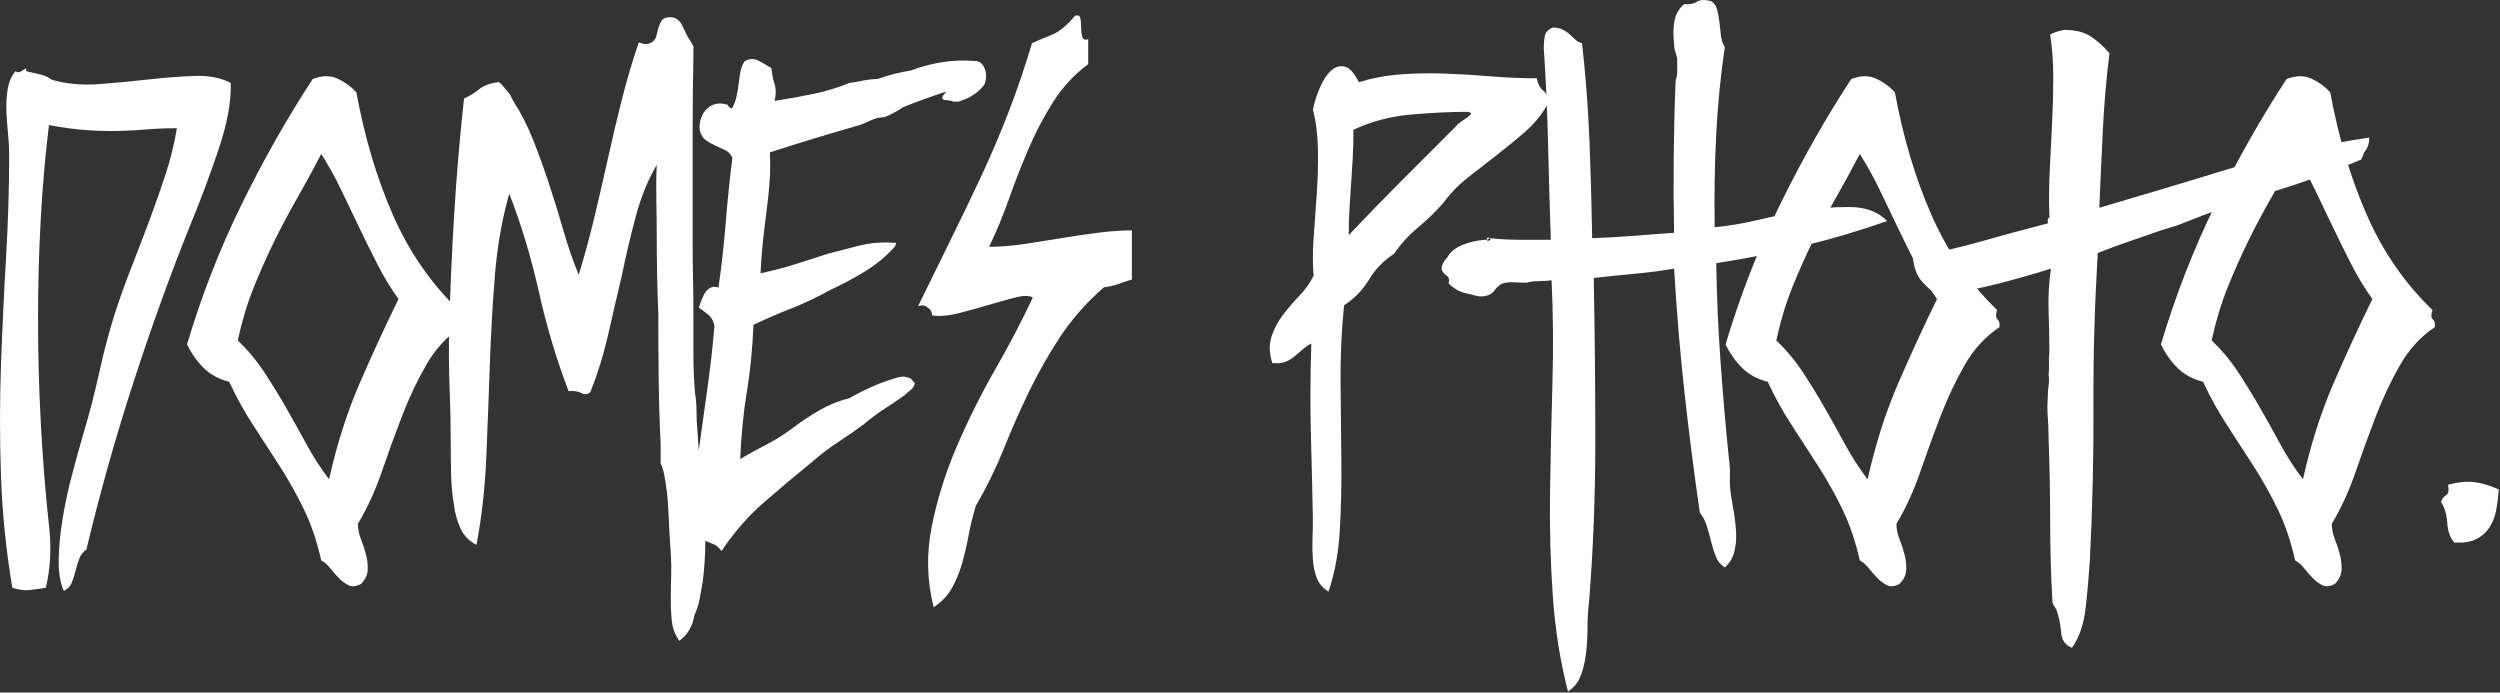 <?xml version="1.0" encoding="UTF-8" standalone="no"?>
<!DOCTYPE svg PUBLIC "-//W3C//DTD SVG 1.1//EN" "http://www.w3.org/Graphics/SVG/1.1/DTD/svg11.dtd">
<svg width="100%" height="100%" viewBox="0 0 1148 318" version="1.1" xmlns="http://www.w3.org/2000/svg" xmlns:xlink="http://www.w3.org/1999/xlink" xml:space="preserve" xmlns:serif="http://www.serif.com/" style="fill-rule:evenodd;clip-rule:evenodd;stroke-linejoin:round;stroke-miterlimit:2;">
    <rect x="0" y="0" width="1148" height="318" fill="#333333" stroke="none"/>
    <g transform="matrix(1,0,0,1,-16.881,-136.521)">
        <g transform="matrix(4.167,0,0,4.167,0,0)">
            <g transform="matrix(1,0,0,1,25.481,100.54)">
                <path d="M0,-59.411C-1.577,-59.353 -3.254,-59.224 -5.03,-59.024C-6.807,-58.823 -8.627,-58.651 -10.49,-58.508C-12.353,-58.365 -14.087,-58.521 -15.691,-58.981C-16.093,-59.267 -16.538,-59.467 -17.024,-59.583C-17.512,-59.697 -18.013,-59.811 -18.529,-59.927C-18.529,-60.155 -18.558,-60.256 -18.615,-60.228C-18.672,-60.198 -18.758,-60.142 -18.873,-60.056C-18.988,-59.97 -19.117,-59.897 -19.26,-59.841C-19.403,-59.783 -19.561,-59.811 -19.732,-59.927C-20.19,-59.353 -20.477,-58.68 -20.592,-57.906C-20.707,-57.133 -20.75,-56.344 -20.721,-55.542C-20.692,-54.739 -20.635,-53.922 -20.549,-53.092C-20.463,-52.26 -20.42,-51.471 -20.42,-50.727C-20.42,-47.058 -20.535,-43.275 -20.764,-39.378C-20.993,-35.479 -21.179,-31.524 -21.323,-27.513C-21.465,-23.5 -21.465,-19.445 -21.323,-15.347C-21.179,-11.248 -20.764,-7.136 -20.076,-3.009C-19.332,-2.781 -18.701,-2.695 -18.185,-2.751C-17.669,-2.809 -17.067,-2.895 -16.379,-3.009C-15.863,-5.188 -15.749,-7.48 -16.035,-9.887C-16.437,-13.613 -16.738,-17.396 -16.938,-21.237C-17.14,-25.076 -17.239,-28.874 -17.239,-32.629C-17.239,-36.382 -17.14,-40.065 -16.938,-43.677C-16.738,-47.288 -16.437,-50.727 -16.035,-53.994C-14.488,-53.707 -13.099,-53.521 -11.865,-53.435C-10.633,-53.349 -9.458,-53.32 -8.34,-53.349C-7.223,-53.378 -6.163,-53.435 -5.159,-53.521C-4.157,-53.607 -3.082,-53.65 -1.935,-53.65C-2.222,-51.931 -2.637,-50.239 -3.181,-48.578C-3.727,-46.914 -4.314,-45.238 -4.944,-43.548C-5.575,-41.856 -6.234,-40.137 -6.921,-38.389C-7.609,-36.64 -8.241,-34.878 -8.813,-33.101C-9.444,-31.094 -10.003,-28.974 -10.49,-26.74C-10.978,-24.503 -11.564,-22.239 -12.252,-19.947C-12.654,-18.571 -13.069,-17.067 -13.499,-15.433C-13.929,-13.799 -14.273,-12.194 -14.531,-10.618C-14.789,-9.04 -14.933,-7.551 -14.96,-6.147C-14.99,-4.744 -14.803,-3.582 -14.402,-2.664C-14.001,-2.837 -13.714,-3.124 -13.542,-3.525C-13.37,-3.926 -13.228,-4.371 -13.112,-4.858C-12.998,-5.345 -12.854,-5.803 -12.682,-6.233C-12.51,-6.662 -12.252,-6.993 -11.908,-7.222C-10.418,-13.469 -8.67,-19.674 -6.664,-25.836C-4.658,-31.997 -2.566,-37.772 -0.387,-43.161C0.701,-45.797 1.719,-48.52 2.665,-51.329C3.611,-54.137 4.054,-56.574 3.998,-58.637C2.908,-59.209 1.576,-59.467 0,-59.411M15.777,-59.11C14.974,-59.482 14.058,-59.467 13.026,-59.067C10.217,-54.768 7.609,-50.168 5.202,-45.267C2.794,-40.367 0.789,-35.222 -0.817,-29.834C-0.357,-28.858 0.245,-27.999 0.989,-27.255C1.734,-26.509 2.679,-25.994 3.826,-25.707C4.628,-23.988 5.516,-22.382 6.492,-20.893C7.465,-19.402 8.439,-17.897 9.415,-16.378C10.389,-14.859 11.277,-13.269 12.08,-11.607C12.882,-9.944 13.512,-8.081 13.972,-6.018C14.315,-5.846 14.645,-5.56 14.96,-5.159C15.275,-4.758 15.605,-4.384 15.949,-4.04C16.293,-3.697 16.65,-3.439 17.024,-3.267C17.396,-3.095 17.841,-3.153 18.357,-3.439C18.815,-3.898 19.058,-4.399 19.087,-4.944C19.116,-5.489 19.058,-6.046 18.916,-6.619C18.772,-7.193 18.585,-7.766 18.357,-8.339C18.127,-8.911 18.013,-9.486 18.013,-10.059C19.044,-11.779 19.918,-13.684 20.635,-15.777C21.351,-17.869 22.097,-19.917 22.871,-21.924C23.645,-23.93 24.532,-25.807 25.536,-27.556C26.538,-29.304 27.814,-30.694 29.362,-31.725C29.418,-32.126 29.347,-32.413 29.147,-32.585C28.946,-32.758 28.932,-33.101 29.104,-33.617C26.065,-36.54 23.658,-40.022 21.882,-44.063C20.104,-48.105 18.757,-52.619 17.841,-57.605C17.267,-58.235 16.58,-58.737 15.777,-59.11M6.535,-36.111C7.25,-37.887 8.01,-39.593 8.813,-41.226C9.615,-42.86 10.46,-44.451 11.35,-45.998C12.237,-47.546 13.112,-49.15 13.972,-50.813C14.774,-49.552 15.504,-48.234 16.164,-46.858C16.823,-45.482 17.482,-44.107 18.142,-42.731C18.8,-41.355 19.475,-39.993 20.162,-38.647C20.85,-37.299 21.624,-36.024 22.484,-34.821C20.993,-31.782 19.561,-28.674 18.185,-25.493C16.809,-22.311 15.691,-18.799 14.832,-14.96C13.914,-16.163 13.083,-17.453 12.338,-18.829C11.593,-20.204 10.833,-21.566 10.06,-22.913C9.286,-24.259 8.482,-25.564 7.652,-26.826C6.821,-28.085 5.86,-29.232 4.772,-30.264C5.23,-32.384 5.817,-34.333 6.535,-36.111M55.069,0.087C55.355,-0.545 55.556,-1.161 55.671,-1.762C55.786,-2.364 55.9,-3.009 56.015,-3.697C56.359,-6.504 56.387,-9.314 56.101,-12.122C55.813,-14.93 55.585,-17.711 55.414,-20.462C55.355,-21.093 55.327,-21.752 55.327,-22.44C55.327,-23.128 55.27,-23.816 55.155,-24.503C55.04,-25.936 54.983,-27.327 54.983,-28.674L54.983,-32.93C54.983,-34.305 54.969,-35.724 54.94,-37.185C54.911,-38.647 54.897,-39.95 54.897,-41.098L54.897,-53.307C54.897,-56.058 54.926,-58.809 54.983,-61.56L54.983,-62.678C54.926,-62.792 54.868,-62.893 54.812,-62.979C54.754,-63.065 54.696,-63.164 54.64,-63.28C54.468,-63.508 54.309,-63.781 54.167,-64.097C54.023,-64.411 53.879,-64.712 53.737,-64.999C53.593,-65.286 53.393,-65.515 53.135,-65.687C52.877,-65.859 52.546,-65.916 52.146,-65.859C51.802,-65.802 51.572,-65.673 51.458,-65.473C51.343,-65.271 51.243,-65.043 51.157,-64.785C51.071,-64.527 50.999,-64.254 50.942,-63.968C50.885,-63.681 50.771,-63.452 50.599,-63.28C50.197,-62.878 49.653,-62.821 48.965,-63.108C48.277,-61.101 47.661,-59.024 47.116,-56.874C46.571,-54.725 46.055,-52.546 45.569,-50.34C45.081,-48.133 44.58,-45.955 44.064,-43.806C43.548,-41.656 42.975,-39.55 42.344,-37.486C41.713,-39.034 41.154,-40.653 40.668,-42.344C40.18,-44.034 39.665,-45.711 39.12,-47.374C38.575,-49.036 37.988,-50.669 37.357,-52.275C36.726,-53.879 35.982,-55.34 35.122,-56.66C35.007,-56.888 34.907,-57.09 34.821,-57.262C34.735,-57.433 34.606,-57.605 34.435,-57.777C34.319,-57.891 34.162,-58.078 33.961,-58.336C33.76,-58.594 33.603,-58.723 33.489,-58.723C32.571,-58.608 31.868,-58.349 31.382,-57.949C30.895,-57.548 30.335,-57.203 29.706,-56.917C29.246,-52.733 28.889,-48.548 28.631,-44.365C28.373,-40.18 28.186,-35.938 28.072,-31.64C28.014,-29.404 28.029,-27.198 28.115,-25.02C28.201,-22.84 28.244,-20.721 28.244,-18.658C28.244,-17.625 28.257,-16.536 28.287,-15.39C28.315,-14.243 28.416,-13.183 28.588,-12.208C28.702,-11.234 28.945,-10.345 29.318,-9.543C29.691,-8.74 30.278,-8.138 31.081,-7.738C31.653,-10.775 32.012,-13.971 32.156,-17.325C32.298,-20.678 32.427,-24.044 32.543,-27.427C32.657,-30.807 32.844,-34.118 33.102,-37.357C33.359,-40.595 33.889,-43.619 34.692,-46.428C36.01,-43.045 37.1,-39.434 37.959,-35.595C38.819,-31.754 39.908,-28.115 41.227,-24.676C41.799,-24.732 42.272,-24.661 42.646,-24.46C43.018,-24.259 43.347,-24.302 43.634,-24.589C44.436,-26.595 45.081,-28.674 45.569,-30.823C46.055,-32.973 46.558,-35.136 47.073,-37.314C47.531,-39.55 48.047,-41.742 48.621,-43.891C49.193,-46.041 49.967,-47.946 50.942,-49.609C50.885,-48.348 50.87,-47.015 50.899,-45.611C50.928,-44.206 50.942,-42.845 50.942,-41.527C50.942,-40.208 50.956,-38.832 50.985,-37.4C51.014,-35.967 51.057,-34.591 51.114,-33.273C51.114,-30.866 51.128,-28.429 51.157,-25.965C51.186,-23.5 51.257,-21.12 51.373,-18.829L51.373,-16.68C51.486,-16.507 51.601,-16.192 51.716,-15.734C52.002,-14.3 52.174,-12.854 52.232,-11.392C52.289,-9.93 52.375,-8.396 52.49,-6.792C52.546,-5.932 52.561,-5.087 52.533,-4.255C52.503,-3.425 52.49,-2.578 52.49,-1.719C52.49,-0.803 52.533,0.029 52.619,0.774C52.705,1.518 52.977,2.207 53.436,2.838C54.352,2.15 54.897,1.232 55.069,0.087M82.539,-57.305C82.453,-57.219 82.41,-57.09 82.41,-56.917C82.524,-56.802 82.653,-56.745 82.797,-56.745C82.939,-56.745 83.126,-56.716 83.356,-56.66L83.485,-56.66C83.513,-56.602 83.584,-56.574 83.7,-56.574L84.086,-56.574C84.229,-56.574 84.416,-56.63 84.646,-56.745C85.046,-56.86 85.476,-57.075 85.935,-57.39C86.393,-57.705 86.765,-58.063 87.053,-58.465C87.281,-59.095 87.296,-59.669 87.096,-60.185C86.895,-60.701 86.593,-60.987 86.193,-61.045C84.817,-61.159 83.528,-61.116 82.324,-60.915C81.12,-60.714 80.002,-60.413 78.971,-60.013C78.283,-59.897 77.651,-59.768 77.079,-59.626C76.505,-59.482 75.904,-59.295 75.273,-59.067C74.758,-59.067 74.227,-59.009 73.683,-58.895C73.138,-58.78 72.637,-58.694 72.178,-58.637C70.917,-58.121 69.599,-57.72 68.223,-57.433C66.848,-57.146 65.414,-56.888 63.924,-56.66C64.096,-57.348 64.096,-57.963 63.924,-58.508C63.752,-59.052 63.637,-59.64 63.581,-60.271C63.121,-60.557 62.648,-60.829 62.162,-61.088C61.674,-61.346 61.173,-61.331 60.657,-61.045C60.427,-60.757 60.27,-60.4 60.184,-59.97C60.098,-59.54 60.026,-59.067 59.969,-58.551C59.912,-58.035 59.826,-57.533 59.711,-57.047C59.596,-56.559 59.424,-56.144 59.195,-55.8C58.966,-55.914 58.822,-56.058 58.766,-56.23C57.848,-56.516 57.089,-56.372 56.487,-55.8C55.885,-55.226 55.614,-54.453 55.67,-53.478C55.786,-52.962 56.001,-52.589 56.315,-52.361C56.631,-52.131 56.974,-51.931 57.347,-51.759C57.719,-51.587 58.091,-51.415 58.465,-51.243C58.837,-51.071 59.109,-50.784 59.281,-50.383C58.994,-48.148 58.751,-45.783 58.551,-43.29C58.349,-40.796 58.078,-38.374 57.734,-36.024C57.676,-36.139 57.605,-36.182 57.519,-36.154C57.433,-36.124 57.332,-36.139 57.218,-36.197C56.76,-36.081 56.416,-35.809 56.186,-35.38C55.958,-34.95 55.756,-34.447 55.584,-33.875C55.928,-33.645 56.272,-33.388 56.616,-33.101C56.96,-32.813 57.188,-32.413 57.304,-31.897C57.132,-29.834 56.917,-27.857 56.659,-25.965C56.401,-24.074 56.143,-22.21 55.885,-20.376C55.627,-18.541 55.369,-16.693 55.111,-14.831C54.854,-12.968 54.639,-11.005 54.467,-8.942C54.696,-8.711 54.982,-8.554 55.326,-8.468C55.67,-8.382 56.001,-8.282 56.315,-8.167C56.631,-8.052 56.945,-7.923 57.261,-7.781C57.575,-7.637 57.848,-7.394 58.078,-7.05C59.454,-9.114 61.015,-10.904 62.764,-12.423C64.511,-13.942 66.302,-15.447 68.137,-16.938C69.054,-17.74 70,-18.455 70.975,-19.087C71.949,-19.717 72.895,-20.376 73.812,-21.065C74.556,-21.695 75.287,-22.239 76.004,-22.699C76.721,-23.157 77.479,-23.672 78.283,-24.245C78.511,-24.474 78.726,-24.661 78.928,-24.805C79.128,-24.947 79.285,-25.192 79.401,-25.536C79.285,-25.65 79.171,-25.779 79.057,-25.922C78.941,-26.065 78.827,-26.137 78.713,-26.137C78.425,-26.251 78.167,-26.294 77.939,-26.266C77.709,-26.237 77.509,-26.194 77.337,-26.137C76.362,-25.85 75.459,-25.521 74.629,-25.149C73.797,-24.775 72.98,-24.36 72.178,-23.902C71.031,-23.615 69.957,-23.185 68.954,-22.612C67.951,-22.038 66.99,-21.409 66.074,-20.721C65.099,-19.975 64.11,-19.345 63.107,-18.829C62.104,-18.313 61.115,-17.768 60.141,-17.196C60.255,-19.889 60.499,-22.354 60.872,-24.589C61.244,-26.826 61.487,-29.289 61.603,-31.983C62.921,-32.613 64.311,-33.216 65.773,-33.789C67.234,-34.361 68.682,-35.05 70.115,-35.852C71.375,-36.425 72.637,-37.099 73.898,-37.873C75.158,-38.647 76.248,-39.55 77.165,-40.581L77.251,-40.753L77.337,-41.011C75.846,-41.125 74.485,-41.025 73.253,-40.71C72.02,-40.395 70.859,-40.094 69.771,-39.807C68.567,-39.406 67.364,-39.019 66.16,-38.647C64.956,-38.273 63.695,-37.944 62.377,-37.658C62.433,-38.862 62.519,-40.008 62.635,-41.098C62.749,-42.185 62.878,-43.26 63.021,-44.322C63.164,-45.382 63.279,-46.456 63.366,-47.546C63.452,-48.634 63.465,-49.781 63.409,-50.985C65.185,-51.557 66.876,-52.088 68.481,-52.576C70.085,-53.062 71.691,-53.535 73.296,-53.994C73.754,-54.166 74.199,-54.351 74.629,-54.553C75.059,-54.753 75.502,-54.854 75.961,-54.854C76.305,-54.968 76.663,-55.125 77.036,-55.327C77.408,-55.527 77.767,-55.742 78.111,-55.972C78.971,-56.316 79.758,-56.617 80.476,-56.874C81.191,-57.133 81.98,-57.404 82.84,-57.691C82.724,-57.519 82.625,-57.39 82.539,-57.305M89.76,-45.869C90.418,-47.731 91.136,-49.566 91.91,-51.372C92.684,-53.178 93.586,-54.897 94.618,-56.531C95.65,-58.164 96.939,-59.554 98.487,-60.701L98.487,-63.452C98.143,-63.336 97.928,-63.422 97.842,-63.71C97.756,-63.996 97.713,-64.34 97.713,-64.742C97.713,-65.142 97.684,-65.486 97.627,-65.773C97.569,-66.059 97.369,-66.145 97.025,-66.032C96.108,-64.942 95.248,-64.239 94.446,-63.925C93.643,-63.609 92.927,-63.308 92.296,-63.022C91.493,-60.327 90.62,-57.763 89.674,-55.327C88.729,-52.89 87.71,-50.512 86.622,-48.191C85.532,-45.869 84.415,-43.548 83.269,-41.226C82.121,-38.905 80.947,-36.511 79.744,-34.047C80.144,-34.161 80.445,-34.146 80.646,-34.004C80.846,-33.86 81.003,-33.731 81.119,-33.617C81.233,-33.388 81.291,-33.187 81.291,-33.015C82.151,-32.899 83.14,-32.985 84.257,-33.273C85.375,-33.559 86.463,-33.86 87.524,-34.176C88.584,-34.49 89.559,-34.763 90.448,-34.993C91.336,-35.222 91.981,-35.222 92.382,-34.993C91.235,-32.527 89.875,-29.92 88.298,-27.169C86.721,-24.417 85.303,-21.58 84.042,-18.658C82.781,-15.734 81.85,-12.768 81.248,-9.758C80.646,-6.749 80.717,-3.783 81.463,-0.86C82.323,-1.433 82.981,-2.12 83.44,-2.923C83.899,-3.726 84.271,-4.615 84.558,-5.588C84.844,-6.562 85.087,-7.594 85.289,-8.684C85.489,-9.772 85.762,-10.889 86.106,-12.036C87.31,-14.1 88.341,-16.206 89.201,-18.356C90.061,-20.505 90.992,-22.612 91.996,-24.676C92.998,-26.74 94.13,-28.729 95.392,-30.651C96.652,-32.57 98.257,-34.39 100.207,-36.111C100.607,-36.167 100.923,-36.224 101.152,-36.283C101.381,-36.339 101.582,-36.397 101.754,-36.454C101.926,-36.511 102.126,-36.583 102.356,-36.669C102.584,-36.755 102.9,-36.855 103.302,-36.97L103.302,-42.387C102.155,-42.387 100.908,-42.301 99.562,-42.129C98.214,-41.957 96.854,-41.756 95.478,-41.527C94.102,-41.297 92.74,-41.082 91.394,-40.882C90.046,-40.681 88.771,-40.581 87.567,-40.581C88.37,-42.243 89.101,-44.006 89.76,-45.869M126.73,-60.443C126.184,-60.557 125.683,-60.4 125.225,-59.97C124.765,-59.54 124.365,-58.923 124.021,-58.121C123.677,-57.318 123.419,-56.516 123.248,-55.714C123.591,-54.394 123.777,-52.933 123.806,-51.329C123.834,-49.723 123.792,-48.09 123.677,-46.428C123.563,-44.765 123.449,-43.146 123.333,-41.57C123.219,-39.993 123.219,-38.604 123.333,-37.4C122.933,-36.597 122.402,-35.852 121.743,-35.165C121.084,-34.476 120.483,-33.774 119.937,-33.058C119.393,-32.341 118.978,-31.554 118.691,-30.694C118.404,-29.834 118.433,-28.858 118.777,-27.771C119.35,-27.713 119.823,-27.756 120.195,-27.9C120.569,-28.042 120.913,-28.244 121.227,-28.501C121.542,-28.76 121.843,-29.017 122.129,-29.275C122.417,-29.533 122.732,-29.748 123.076,-29.92C122.961,-26.194 122.947,-22.797 123.033,-19.732C123.119,-16.664 123.191,-13.641 123.248,-10.661C123.248,-9.915 123.234,-9.157 123.205,-8.382C123.176,-7.609 123.191,-6.848 123.248,-6.104C123.305,-5.36 123.449,-4.686 123.677,-4.083C123.906,-3.482 124.335,-2.981 124.967,-2.578C125.655,-4.586 126.07,-6.82 126.213,-9.286C126.356,-11.749 126.414,-14.358 126.385,-17.11C126.356,-19.861 126.328,-22.683 126.299,-25.578C126.27,-28.472 126.399,-31.324 126.687,-34.133C127.833,-34.878 128.75,-35.823 129.438,-36.97C130.125,-38.116 131.042,-39.062 132.189,-39.807C132.933,-40.896 133.808,-41.856 134.812,-42.688C135.814,-43.518 136.747,-44.421 137.606,-45.396C138.408,-46.484 139.326,-47.43 140.357,-48.234C141.389,-49.036 142.42,-49.838 143.453,-50.641C144.484,-51.443 145.501,-52.275 146.504,-53.135C147.507,-53.994 148.353,-54.996 149.042,-56.144C149.156,-56.946 149.027,-57.49 148.655,-57.777C148.281,-58.063 148.038,-58.521 147.923,-59.153C146.204,-59.153 144.498,-59.224 142.808,-59.368C141.117,-59.51 139.44,-59.611 137.778,-59.669C136.115,-59.725 134.496,-59.697 132.92,-59.583C131.343,-59.467 129.81,-59.181 128.32,-58.723C127.804,-59.755 127.274,-60.327 126.73,-60.443M134.081,-55.155C136.373,-55.355 138.436,-55.456 140.271,-55.456C140.615,-55.398 140.745,-55.312 140.659,-55.198C140.572,-55.082 140.428,-54.953 140.228,-54.811C140.027,-54.667 139.798,-54.51 139.541,-54.338C139.283,-54.166 139.124,-54.022 139.068,-53.908C137.06,-51.901 135.07,-49.91 133.092,-47.932C131.115,-45.955 129.15,-43.934 127.203,-41.871C127.203,-43.017 127.231,-44.034 127.289,-44.923C127.345,-45.811 127.403,-46.686 127.46,-47.546C127.517,-48.406 127.575,-49.293 127.632,-50.211C127.689,-51.127 127.718,-52.217 127.718,-53.478C129.667,-54.394 131.788,-54.953 134.081,-55.155M142.248,-41.355C141.388,-41.297 140.557,-41.111 139.754,-40.796C138.952,-40.481 138.378,-40.008 138.035,-39.378C137.634,-38.976 137.433,-38.546 137.433,-38.088C137.548,-37.801 137.734,-37.572 137.992,-37.4C138.25,-37.228 138.322,-36.941 138.207,-36.54C138.722,-36.024 139.296,-35.681 139.926,-35.509C140.213,-35.451 140.614,-35.35 141.129,-35.208C141.646,-35.063 142.133,-35.079 142.591,-35.251C142.878,-35.365 143.122,-35.565 143.322,-35.852C143.524,-36.139 143.795,-36.369 144.139,-36.54C144.541,-36.655 144.97,-36.698 145.429,-36.669C145.888,-36.64 146.346,-36.626 146.804,-36.626C147.205,-36.741 147.634,-36.798 148.094,-36.798C148.552,-36.798 149.04,-36.827 149.556,-36.884C149.728,-33.101 149.756,-29.246 149.642,-25.321C149.526,-21.394 149.44,-17.482 149.384,-13.584C149.326,-9.686 149.427,-5.874 149.685,-2.149C149.943,1.577 150.501,5.101 151.361,8.426C151.992,8.025 152.45,7.465 152.737,6.75C153.023,6.033 153.223,5.215 153.338,4.299C153.453,3.381 153.511,2.422 153.511,1.42C153.511,0.416 153.567,-0.545 153.683,-1.461C154.141,-7.193 154.371,-13.097 154.371,-19.173C154.371,-25.248 154.313,-31.238 154.199,-37.142C155.689,-37.314 157.208,-37.472 158.755,-37.615C160.303,-37.758 161.735,-37.944 163.054,-38.174C163.34,-33.359 163.728,-28.76 164.215,-24.374C164.702,-19.99 165.26,-15.619 165.892,-11.263C166.236,-10.861 166.494,-10.373 166.666,-9.801C166.837,-9.228 166.995,-8.654 167.138,-8.081C167.281,-7.508 167.453,-6.964 167.655,-6.448C167.855,-5.932 168.184,-5.532 168.643,-5.244C169.159,-5.703 169.503,-6.261 169.675,-6.921C169.847,-7.579 169.918,-8.267 169.89,-8.985C169.861,-9.701 169.79,-10.416 169.675,-11.134C169.559,-11.85 169.445,-12.523 169.332,-13.155C169.215,-13.842 169.172,-14.53 169.202,-15.218C169.23,-15.906 169.187,-16.65 169.073,-17.453C168.729,-20.834 168.428,-24.331 168.17,-27.943C167.913,-31.554 167.753,-35.165 167.698,-38.776C174.404,-39.807 180.68,-41.355 186.527,-43.419C185.551,-44.451 184.148,-44.966 182.314,-44.966C180.479,-44.966 178.759,-44.823 177.155,-44.536C175.492,-44.249 173.888,-43.92 172.34,-43.548C170.792,-43.174 169.187,-42.903 167.526,-42.731C167.467,-46.284 167.526,-49.709 167.698,-53.005C167.87,-56.301 168.184,-59.497 168.643,-62.592C168.414,-62.936 168.27,-63.366 168.213,-63.882C168.156,-64.398 168.098,-64.899 168.042,-65.387C167.984,-65.873 167.898,-66.332 167.784,-66.762C167.667,-67.192 167.44,-67.493 167.095,-67.665C166.408,-67.837 165.892,-67.807 165.548,-67.579C165.204,-67.349 164.745,-67.263 164.172,-67.321C163.599,-66.862 163.24,-66.246 163.097,-65.473C162.954,-64.699 162.939,-63.852 163.054,-62.936C163.054,-62.592 163.111,-62.262 163.226,-61.947C163.34,-61.632 163.399,-61.389 163.399,-61.217L163.399,-60.013C163.399,-59.611 163.34,-59.239 163.226,-58.895C163.111,-56.2 163.04,-53.421 163.011,-50.555C162.982,-47.688 162.997,-44.88 163.054,-42.129C161.563,-42.014 160.059,-41.899 158.541,-41.785C157.021,-41.67 155.516,-41.584 154.027,-41.527C153.969,-45.139 153.869,-48.735 153.726,-52.318C153.582,-55.899 153.309,-59.467 152.909,-63.022C152.622,-63.078 152.378,-63.207 152.178,-63.409C151.977,-63.609 151.761,-63.809 151.534,-64.011C151.303,-64.211 151.045,-64.383 150.759,-64.527C150.472,-64.669 150.1,-64.742 149.642,-64.742C149.182,-64.512 148.911,-64.226 148.825,-63.882C148.739,-63.538 148.696,-63.05 148.696,-62.42C148.924,-59.037 149.083,-55.512 149.168,-51.845C149.254,-48.176 149.354,-44.679 149.47,-41.355L146.074,-41.355C144.956,-41.355 143.853,-41.411 142.763,-41.527C142.878,-41.411 142.849,-41.326 142.677,-41.269C142.505,-41.211 142.419,-41.24 142.419,-41.355L142.248,-41.355ZM142.763,-41.527L142.591,-41.613C142.477,-41.613 142.419,-41.527 142.419,-41.355C142.535,-41.355 142.591,-41.384 142.591,-41.441C142.591,-41.497 142.649,-41.527 142.763,-41.527M185.323,-59.11C184.519,-59.482 183.603,-59.467 182.572,-59.067C179.762,-54.768 177.155,-50.168 174.748,-45.267C172.339,-40.367 170.334,-35.222 168.729,-29.834C169.188,-28.858 169.79,-27.999 170.535,-27.255C171.28,-26.509 172.224,-25.994 173.372,-25.707C174.173,-23.988 175.062,-22.382 176.037,-20.893C177.011,-19.402 177.985,-17.897 178.96,-16.378C179.934,-14.859 180.822,-13.269 181.625,-11.607C182.427,-9.944 183.058,-8.081 183.517,-6.018C183.861,-5.846 184.19,-5.56 184.506,-5.159C184.82,-4.758 185.151,-4.384 185.495,-4.04C185.838,-3.697 186.196,-3.439 186.57,-3.267C186.942,-3.095 187.386,-3.153 187.902,-3.439C188.36,-3.898 188.603,-4.399 188.633,-4.944C188.662,-5.489 188.603,-6.046 188.461,-6.619C188.317,-7.193 188.13,-7.766 187.902,-8.339C187.672,-8.911 187.558,-9.486 187.558,-10.059C188.59,-11.779 189.463,-13.684 190.18,-15.777C190.897,-17.869 191.642,-19.917 192.417,-21.924C193.19,-23.93 194.078,-25.807 195.082,-27.556C196.083,-29.304 197.36,-30.694 198.908,-31.725C198.964,-32.126 198.893,-32.413 198.693,-32.585C198.491,-32.758 198.478,-33.101 198.65,-33.617C195.611,-36.54 193.204,-40.022 191.427,-44.063C189.65,-48.105 188.302,-52.619 187.386,-57.605C186.813,-58.235 186.125,-58.737 185.323,-59.11M176.08,-36.111C176.796,-37.887 177.555,-39.593 178.358,-41.226C179.161,-42.86 180.005,-44.451 180.895,-45.998C181.783,-47.546 182.658,-49.15 183.517,-50.813C184.319,-49.552 185.05,-48.234 185.709,-46.858C186.368,-45.482 187.028,-44.107 187.687,-42.731C188.345,-41.355 189.02,-39.993 189.708,-38.647C190.396,-37.299 191.169,-36.024 192.029,-34.821C190.538,-31.782 189.106,-28.674 187.73,-25.493C186.354,-22.311 185.237,-18.799 184.377,-14.96C183.459,-16.163 182.627,-17.453 181.883,-18.829C181.138,-20.204 180.379,-21.566 179.605,-22.913C178.832,-24.259 178.028,-25.564 177.198,-26.826C176.366,-28.085 175.406,-29.232 174.317,-30.264C174.776,-32.384 175.363,-34.333 176.08,-36.111M210.298,-53.392C210.441,-56.316 210.686,-59.153 211.03,-61.904C210.456,-62.592 209.796,-63.194 209.052,-63.71C208.306,-64.226 207.303,-64.484 206.042,-64.484C205.412,-64.368 204.895,-64.196 204.496,-63.968C204.723,-62.535 204.839,-60.987 204.839,-59.325C204.839,-57.662 204.796,-55.972 204.71,-54.252C204.625,-52.533 204.539,-50.798 204.453,-49.05C204.366,-47.301 204.351,-45.625 204.409,-44.02C204.465,-43.848 204.409,-43.733 204.237,-43.677L204.237,-43.161C201.772,-42.529 199.336,-41.871 196.929,-41.183C194.522,-40.495 192,-39.922 189.363,-39.464C189.478,-38.316 189.779,-37.456 190.265,-36.884C190.753,-36.31 191.34,-35.766 192.028,-35.251C194.322,-35.537 196.486,-35.938 198.52,-36.454C200.553,-36.97 202.574,-37.542 204.582,-38.174C204.351,-36.569 204.265,-34.993 204.323,-33.445C204.379,-31.897 204.409,-30.349 204.409,-28.803C204.351,-28.458 204.336,-28.1 204.366,-27.728C204.394,-27.355 204.379,-26.94 204.323,-26.481C204.379,-26.079 204.379,-25.678 204.323,-25.278C204.265,-24.875 204.237,-24.474 204.237,-24.074C204.179,-23.271 204.179,-22.496 204.237,-21.752C204.293,-21.007 204.323,-20.233 204.323,-19.431C204.437,-16.335 204.496,-13.284 204.496,-10.274C204.496,-7.265 204.582,-4.298 204.753,-1.375C204.809,-1.203 204.882,-1.061 204.968,-0.946C205.054,-0.831 205.125,-0.717 205.183,-0.601C205.469,0.201 205.641,1.032 205.699,1.892C205.755,2.752 206.157,3.324 206.903,3.612C207.705,2.464 208.206,1.003 208.407,-0.774C208.607,-2.551 208.764,-4.356 208.88,-6.19C209.167,-12.036 209.295,-17.668 209.267,-23.085C209.238,-28.501 209.396,-34.103 209.74,-39.893C210.886,-40.352 212.089,-40.796 213.351,-41.226C214.611,-41.656 215.815,-42.071 216.962,-42.473C217.306,-42.587 217.635,-42.688 217.951,-42.774C218.265,-42.86 218.566,-42.959 218.854,-43.075C222.121,-44.393 225.459,-45.568 228.871,-46.6C232.28,-47.632 235.59,-48.835 238.801,-50.211L238.801,-50.297C238.916,-50.469 238.987,-50.626 239.016,-50.77C239.044,-50.912 239.116,-51.041 239.231,-51.157C239.459,-51.501 239.575,-51.759 239.575,-51.931C239.631,-52.045 239.661,-52.275 239.661,-52.619C234.272,-51.815 229.185,-50.684 224.4,-49.223C219.613,-47.761 214.783,-46.312 209.912,-44.88C210.026,-47.632 210.155,-50.469 210.298,-53.392M233.297,-59.11C232.494,-59.482 231.578,-59.467 230.546,-59.067C227.737,-54.768 225.129,-50.168 222.722,-45.267C220.314,-40.367 218.309,-35.222 216.704,-29.834C217.163,-28.858 217.764,-27.999 218.509,-27.255C219.254,-26.509 220.199,-25.994 221.346,-25.707C222.148,-23.988 223.037,-22.382 224.011,-20.893C224.986,-19.402 225.959,-17.897 226.935,-16.378C227.909,-14.859 228.796,-13.269 229.6,-11.607C230.402,-9.944 231.033,-8.081 231.492,-6.018C231.835,-5.846 232.165,-5.56 232.481,-5.159C232.794,-4.758 233.125,-4.384 233.469,-4.04C233.813,-3.697 234.17,-3.439 234.544,-3.267C234.917,-3.095 235.361,-3.153 235.876,-3.439C236.334,-3.898 236.578,-4.399 236.608,-4.944C236.636,-5.489 236.578,-6.046 236.436,-6.619C236.292,-7.193 236.105,-7.766 235.876,-8.339C235.647,-8.911 235.533,-9.486 235.533,-10.059C236.565,-11.779 237.438,-13.684 238.155,-15.777C238.872,-17.869 239.617,-19.917 240.391,-21.924C241.165,-23.93 242.052,-25.807 243.056,-27.556C244.058,-29.304 245.334,-30.694 246.882,-31.725C246.939,-32.126 246.868,-32.413 246.667,-32.585C246.465,-32.758 246.453,-33.101 246.625,-33.617C243.585,-36.54 241.178,-40.022 239.402,-44.063C237.625,-48.105 236.277,-52.619 235.361,-57.605C234.788,-58.235 234.099,-58.737 233.297,-59.11M224.054,-36.111C224.771,-37.887 225.53,-39.593 226.333,-41.226C227.135,-42.86 227.98,-44.451 228.87,-45.998C229.757,-47.546 230.632,-49.15 231.492,-50.813C232.293,-49.552 233.025,-48.234 233.684,-46.858C234.342,-45.482 235.002,-44.107 235.662,-42.731C236.32,-41.355 236.995,-39.993 237.682,-38.647C238.371,-37.299 239.144,-36.024 240.003,-34.821C238.512,-31.782 237.081,-28.674 235.705,-25.493C234.329,-22.311 233.211,-18.799 232.352,-14.96C231.434,-16.163 230.602,-17.453 229.858,-18.829C229.113,-20.204 228.354,-21.566 227.58,-22.913C226.806,-24.259 226.002,-25.564 225.172,-26.826C224.34,-28.085 223.38,-29.232 222.292,-30.264C222.75,-32.384 223.337,-34.333 224.054,-36.111M251.138,-14.66C250.306,-14.745 249.375,-14.644 248.343,-14.358C248.458,-13.727 248.386,-13.34 248.128,-13.198C247.871,-13.054 247.684,-12.811 247.57,-12.466C247.97,-11.835 248.2,-11.061 248.257,-10.145C248.314,-9.228 248.572,-8.511 249.032,-7.995C250.005,-7.938 250.794,-8.052 251.396,-8.339C251.998,-8.625 252.484,-9.04 252.858,-9.586C253.23,-10.13 253.488,-10.76 253.631,-11.478C253.774,-12.194 253.875,-12.983 253.932,-13.842C252.901,-14.3 251.968,-14.573 251.138,-14.66" style="fill:white;fill-rule:nonzero;"/>
            </g>
        </g>
    </g>
</svg>
